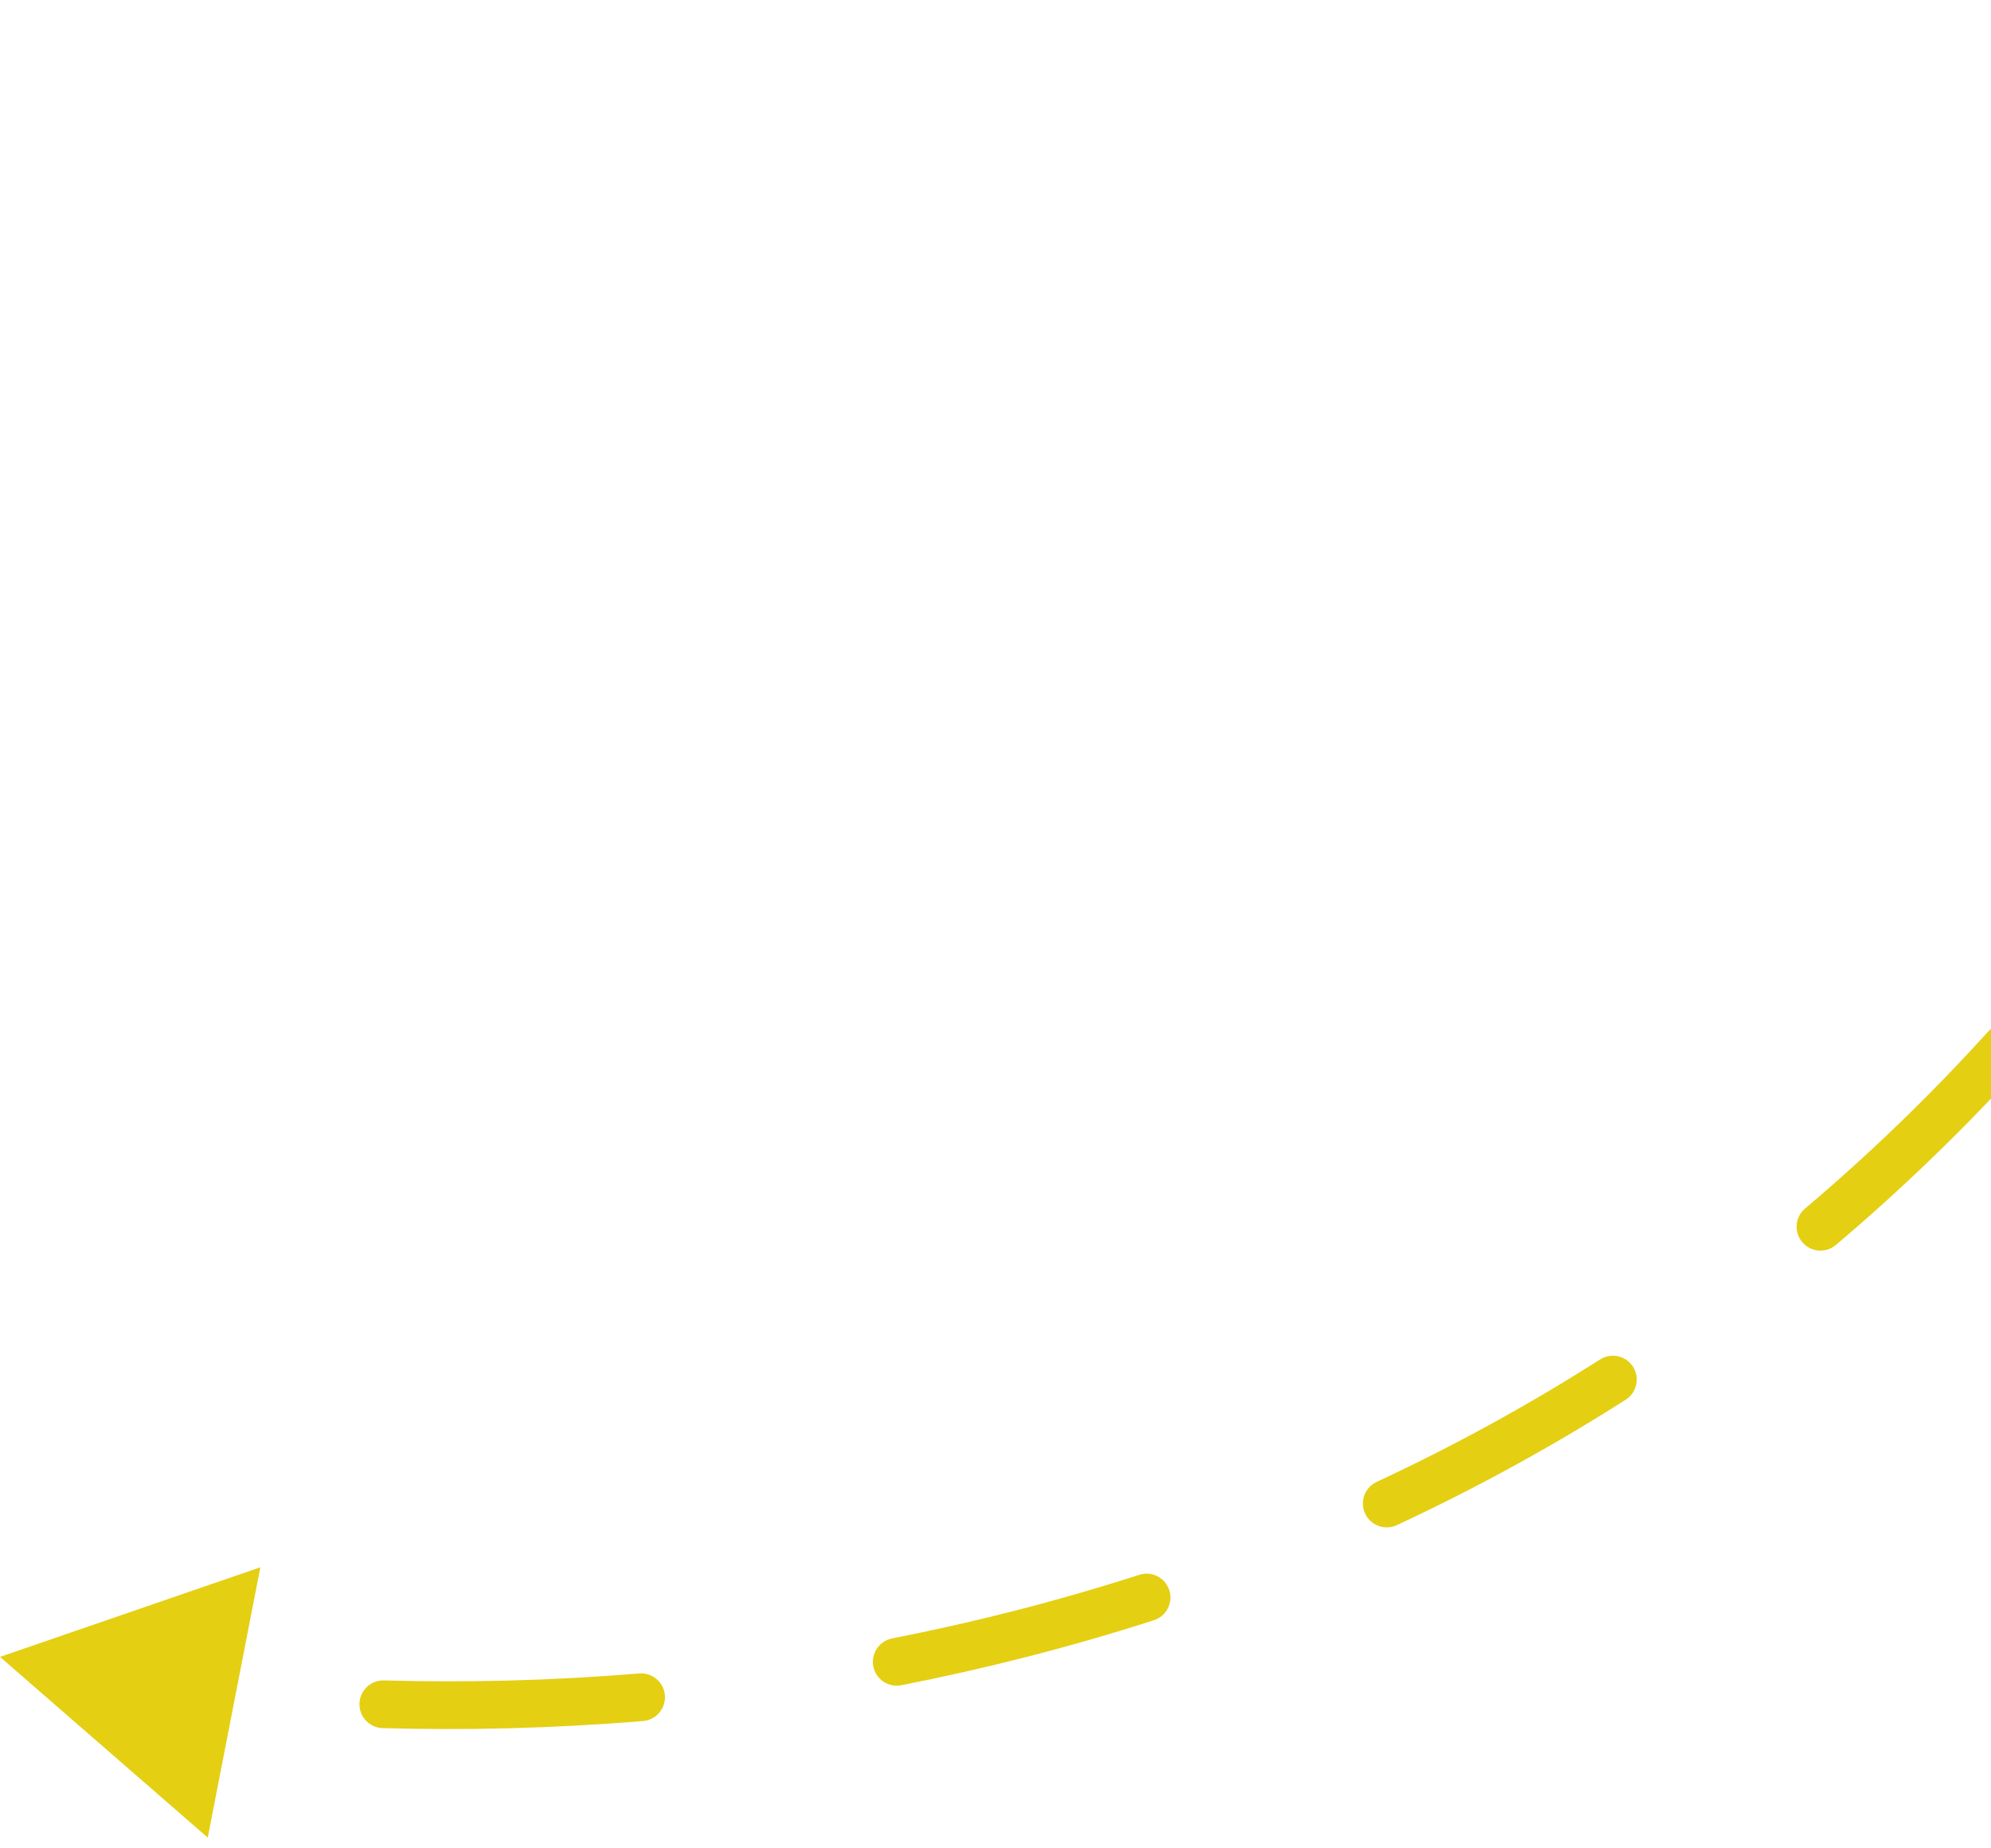 <svg width="167" height="155" viewBox="0 0 167 155" fill="none" xmlns="http://www.w3.org/2000/svg">
<path d="M187.688 61.876L185.985 60.827L187.688 61.876ZM3.54117e-07 138.949L17.426 154.104L21.837 131.435L3.54117e-07 138.949ZM421.175 6.264C420.223 6.825 419.907 8.051 420.468 9.003C421.029 9.954 422.255 10.271 423.206 9.71L421.175 6.264ZM403.293 20.562C404.282 20.069 404.684 18.868 404.191 17.88C403.698 16.891 402.497 16.489 401.509 16.982L403.293 20.562ZM380.906 26.154C379.877 26.555 379.367 27.714 379.768 28.743C380.169 29.773 381.328 30.282 382.358 29.881L380.906 26.154ZM360.605 36.968C361.674 36.691 362.316 35.599 362.039 34.53C361.762 33.461 360.671 32.819 359.602 33.096L360.605 36.968ZM337.66 37.123C336.561 37.238 335.764 38.222 335.878 39.32C335.993 40.419 336.977 41.216 338.075 41.102L337.66 37.123ZM315.13 41.51C316.231 41.589 317.188 40.759 317.266 39.657C317.345 38.555 316.515 37.599 315.413 37.52L315.13 41.51ZM293.407 34.023C292.334 33.763 291.252 34.421 290.992 35.495C290.731 36.568 291.39 37.65 292.463 37.91L293.407 34.023ZM270.59 31.278C271.634 31.637 272.772 31.08 273.13 30.035C273.488 28.99 272.932 27.853 271.887 27.494L270.59 31.278ZM250.045 20.739C248.967 20.5 247.899 21.18 247.659 22.258C247.42 23.337 248.1 24.405 249.178 24.644L250.045 20.739ZM227.837 24.777C228.893 24.452 229.485 23.333 229.161 22.277C228.836 21.221 227.717 20.629 226.661 20.954L227.837 24.777ZM206.948 33.399C206.154 34.167 206.133 35.434 206.901 36.227C207.67 37.021 208.936 37.042 209.729 36.274L206.948 33.399ZM195.526 53.503C196.155 52.595 195.928 51.349 195.02 50.72C194.111 50.092 192.865 50.319 192.237 51.227L195.526 53.503ZM180.096 69.787C179.463 70.692 179.682 71.939 180.587 72.573C181.491 73.206 182.738 72.987 183.372 72.082L180.096 69.787ZM169.725 89.196C170.468 88.377 170.406 87.113 169.588 86.371C168.77 85.628 167.505 85.69 166.763 86.508L169.725 89.196ZM151.404 101.351C150.56 102.064 150.454 103.325 151.167 104.169C151.88 105.013 153.142 105.118 153.986 104.405L151.404 101.351ZM136.36 117.379C137.291 116.785 137.565 115.549 136.972 114.618C136.378 113.686 135.142 113.412 134.21 114.006L136.36 117.379ZM115.471 124.275C114.47 124.742 114.037 125.931 114.503 126.933C114.97 127.934 116.16 128.367 117.161 127.901L115.471 124.275ZM96.786 135.874C97.837 135.536 98.415 134.409 98.077 133.358C97.739 132.306 96.612 131.728 95.561 132.066L96.786 135.874ZM74.83 137.4C73.746 137.613 73.04 138.664 73.252 139.748C73.465 140.832 74.516 141.538 75.6 141.326L74.83 137.4ZM53.94 144.327C55.041 144.236 55.86 143.27 55.769 142.169C55.678 141.068 54.712 140.249 53.611 140.34L53.94 144.327ZM32.207 140.923C31.103 140.892 30.183 141.761 30.151 142.865C30.12 143.97 30.989 144.89 32.094 144.922L32.207 140.923ZM10.284 142.987C11.376 143.155 12.398 142.407 12.566 141.315C12.735 140.223 11.986 139.202 10.895 139.033L10.284 142.987ZM430.933 0.308C427.619 2.399 424.367 4.382 421.175 6.264L423.206 9.71C426.434 7.807 429.72 5.803 433.067 3.692L430.933 0.308ZM401.509 16.982C394.309 20.571 387.45 23.606 380.906 26.154L382.358 29.881C389.021 27.287 395.992 24.201 403.293 20.562L401.509 16.982ZM359.602 33.096C351.801 35.117 344.506 36.408 337.66 37.123L338.075 41.102C345.126 40.365 352.617 39.038 360.605 36.968L359.602 33.096ZM315.413 37.52C307.464 36.956 300.178 35.668 293.407 34.023L292.463 37.91C299.411 39.598 306.92 40.927 315.13 41.51L315.413 37.52ZM271.887 27.494C264.177 24.851 256.953 22.274 250.045 20.739L249.178 24.644C255.812 26.118 262.777 28.6 270.59 31.278L271.887 27.494ZM226.661 20.954C220.15 22.957 213.679 26.886 206.948 33.399L209.729 36.274C216.112 30.098 222.053 26.556 227.837 24.777L226.661 20.954ZM192.237 51.227C190.196 54.176 188.114 57.37 185.985 60.827L189.391 62.925C191.487 59.522 193.53 56.388 195.526 53.503L192.237 51.227ZM185.985 60.827C184.076 63.925 182.112 66.91 180.096 69.787L183.372 72.082C185.433 69.141 187.441 66.089 189.391 62.925L185.985 60.827ZM166.763 86.508C161.832 91.944 156.695 96.878 151.404 101.351L153.986 104.405C159.41 99.82 164.675 94.764 169.725 89.196L166.763 86.508ZM134.21 114.006C128.064 117.923 121.794 121.329 115.471 124.275L117.161 127.901C123.636 124.884 130.06 121.395 136.36 117.379L134.21 114.006ZM95.561 132.066C88.594 134.307 81.653 136.062 74.83 137.4L75.6 141.326C82.568 139.958 89.662 138.165 96.786 135.874L95.561 132.066ZM53.611 140.34C46.133 140.957 38.949 141.115 32.207 140.923L32.094 144.922C38.978 145.118 46.309 144.956 53.94 144.327L53.611 140.34Z" fill="#E4CF12"/>
</svg>
